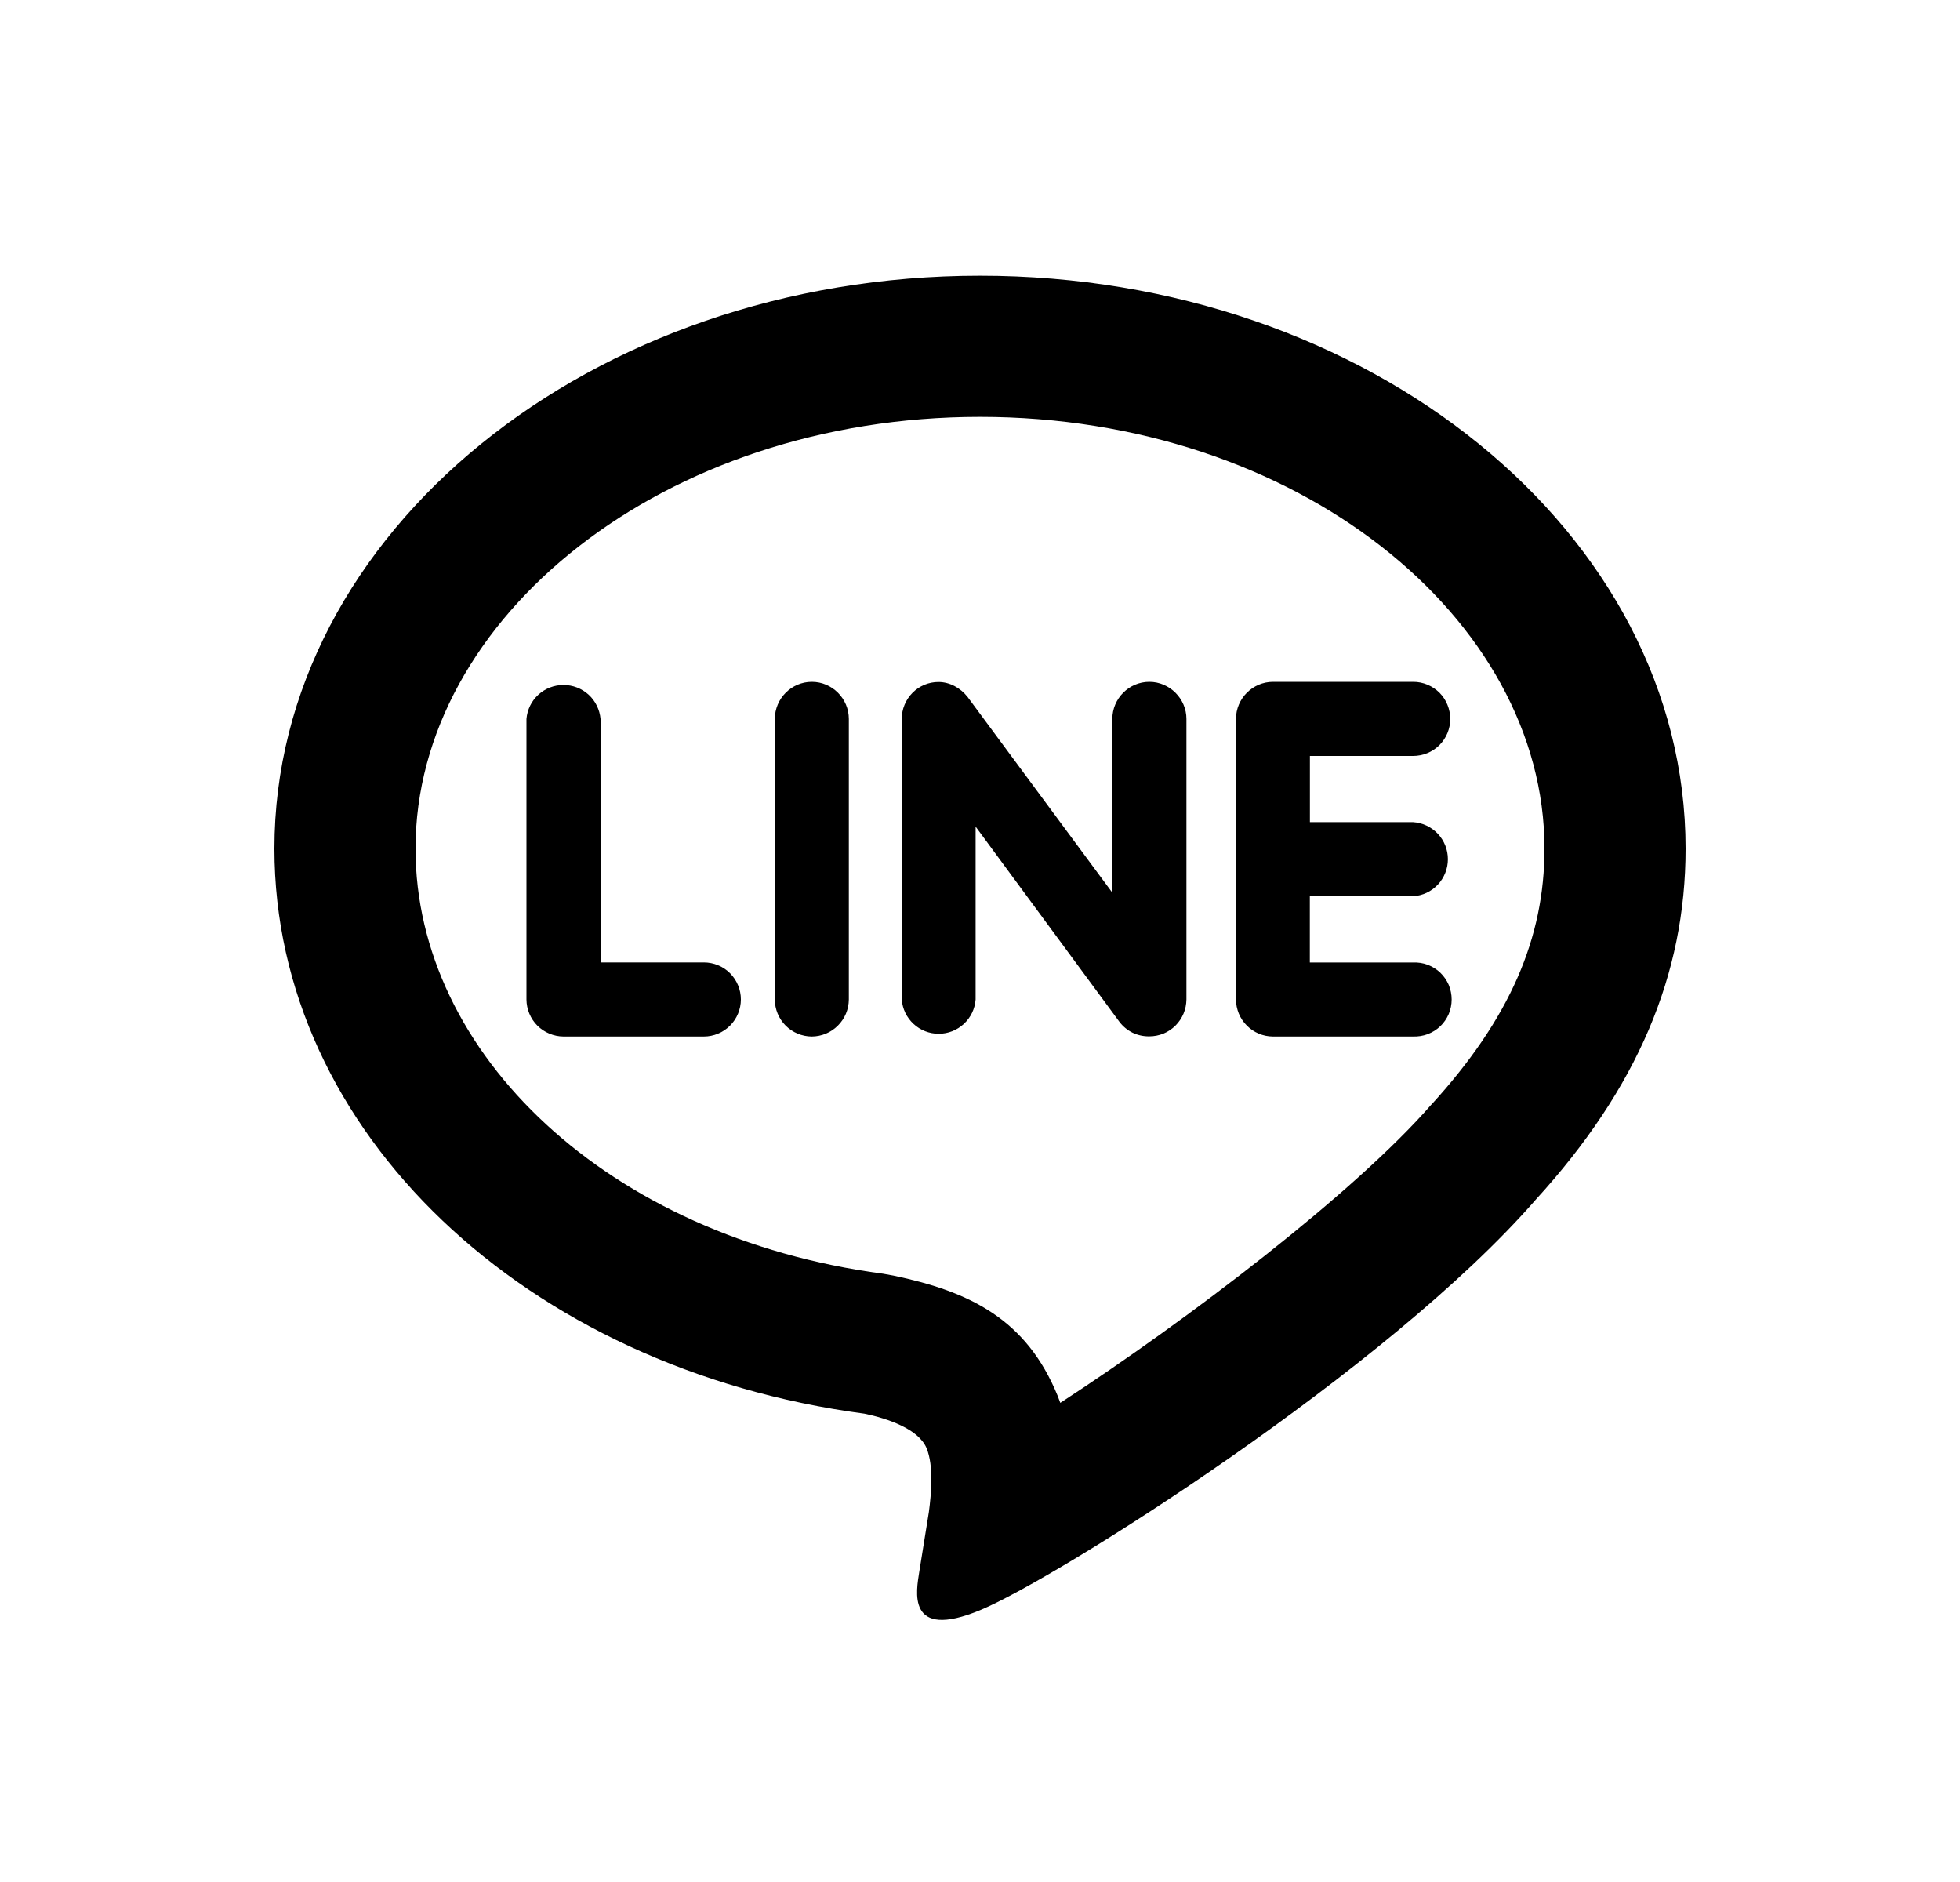 <svg width="25" height="24" viewBox="0 0 25 24" fill="none" xmlns="http://www.w3.org/2000/svg">
<path d="M21.5 10.822C21.5 12.43 20.882 13.882 19.589 15.298C17.699 17.471 13.48 20.125 12.512 20.529C11.545 20.935 11.692 20.271 11.725 20.046L11.848 19.281C11.879 19.045 11.91 18.696 11.82 18.471C11.719 18.222 11.319 18.089 11.027 18.028C6.702 17.454 3.5 14.431 3.5 10.822C3.5 6.794 7.538 3.516 12.5 3.516C17.461 3.516 21.5 6.794 21.5 10.822ZM18.26 14.084C19.262 12.986 19.7 11.959 19.7 10.822C19.7 7.881 16.541 5.316 12.5 5.316C8.459 5.316 5.3 7.881 5.3 10.822C5.3 13.436 7.755 15.778 11.263 16.243L11.396 16.267C12.366 16.47 13.091 16.819 13.492 17.804L13.524 17.89C15.15 16.832 17.281 15.208 18.259 14.084H18.26ZM18.024 10.484C18.145 10.492 18.257 10.545 18.34 10.633C18.422 10.72 18.468 10.836 18.468 10.957C18.468 11.077 18.422 11.193 18.34 11.281C18.257 11.369 18.145 11.422 18.024 11.429H16.707V12.274H18.023C18.087 12.271 18.151 12.281 18.21 12.303C18.27 12.326 18.325 12.36 18.371 12.404C18.417 12.448 18.453 12.501 18.479 12.56C18.503 12.619 18.516 12.682 18.516 12.746C18.516 12.809 18.503 12.873 18.479 12.931C18.453 12.99 18.417 13.043 18.371 13.087C18.325 13.131 18.27 13.165 18.21 13.188C18.151 13.21 18.087 13.22 18.023 13.218H16.235C16.11 13.217 15.991 13.167 15.903 13.078C15.815 12.99 15.766 12.871 15.765 12.746V9.168C15.765 8.909 15.977 8.695 16.238 8.695H18.027C18.152 8.695 18.272 8.746 18.361 8.834C18.449 8.923 18.498 9.044 18.498 9.169C18.498 9.294 18.448 9.414 18.359 9.503C18.27 9.591 18.149 9.64 18.024 9.64H16.708V10.484H18.024ZM15.133 12.746C15.132 12.808 15.12 12.869 15.096 12.926C15.072 12.983 15.037 13.035 14.993 13.079C14.949 13.123 14.897 13.157 14.84 13.181C14.782 13.204 14.721 13.216 14.659 13.216C14.585 13.217 14.512 13.201 14.445 13.169C14.379 13.136 14.321 13.088 14.277 13.029L12.444 10.541V12.746C12.435 12.865 12.382 12.976 12.294 13.057C12.207 13.138 12.092 13.183 11.973 13.183C11.854 13.183 11.739 13.138 11.652 13.057C11.564 12.976 11.511 12.865 11.502 12.746V9.168C11.502 9.043 11.551 8.924 11.639 8.835C11.726 8.747 11.845 8.697 11.97 8.697C12.116 8.697 12.251 8.774 12.341 8.887L14.188 11.384V9.168C14.188 8.909 14.399 8.695 14.66 8.695C14.918 8.695 15.133 8.909 15.133 9.168V12.746ZM10.827 12.746C10.826 12.871 10.776 12.991 10.687 13.079C10.599 13.168 10.479 13.217 10.354 13.218C10.229 13.217 10.109 13.167 10.021 13.079C9.933 12.99 9.883 12.871 9.883 12.746V9.168C9.883 8.909 10.095 8.695 10.355 8.695C10.615 8.695 10.827 8.909 10.827 9.168V12.746ZM8.977 13.218H7.187C7.062 13.217 6.943 13.167 6.854 13.079C6.766 12.991 6.716 12.871 6.715 12.746V9.168C6.725 9.049 6.779 8.939 6.867 8.859C6.954 8.779 7.069 8.735 7.187 8.735C7.306 8.735 7.42 8.779 7.508 8.859C7.595 8.939 7.649 9.049 7.66 9.168V12.273H8.977C9.103 12.273 9.223 12.322 9.312 12.411C9.4 12.5 9.45 12.62 9.45 12.745C9.45 12.87 9.4 12.991 9.312 13.079C9.223 13.168 9.103 13.218 8.977 13.218Z" fill="#0A0D14" style="fill:#0A0D14;fill:color(display-p3 0.039 0.051 0.078);fill-opacity:1;"/>
</svg>
